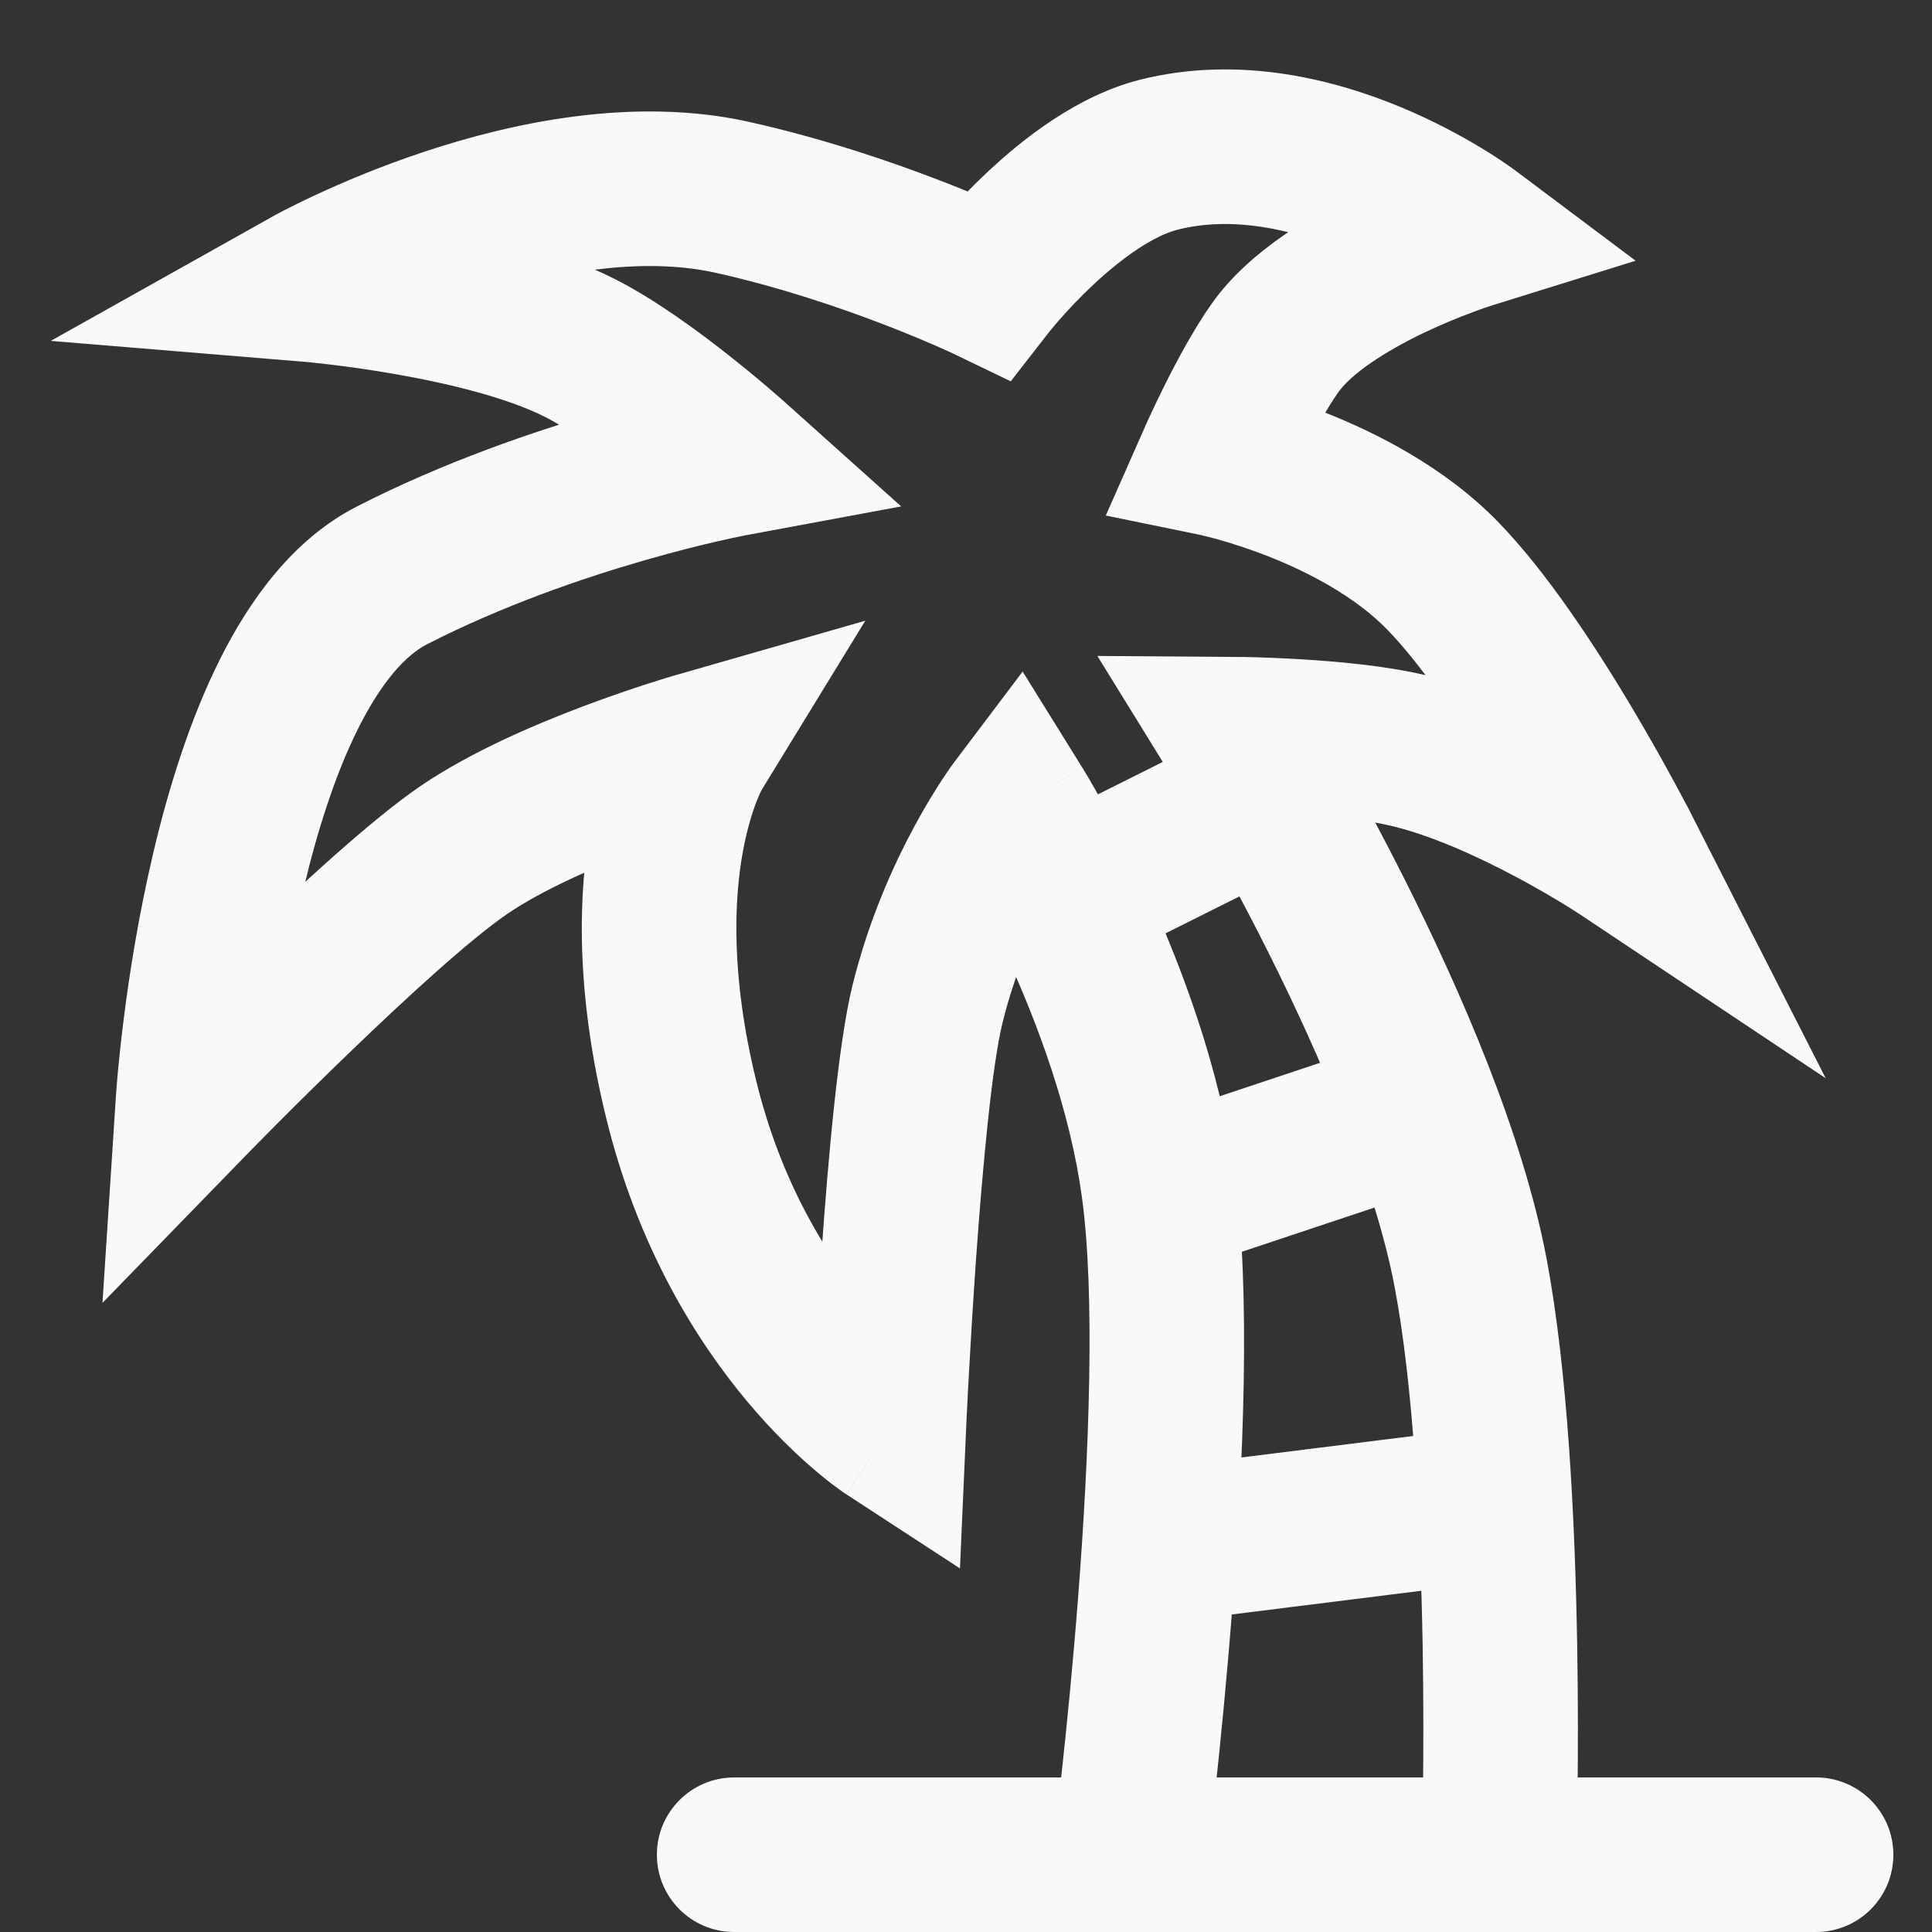 <svg width="25" height="25" viewBox="0 0 25 25" fill="none" xmlns="http://www.w3.org/2000/svg">
<rect x="0" y="0" width="25" height="25" fill="#333333" stroke="none"/>
<path d="M9.5 23C8.948 23 8.5 23.448 8.5 24C8.5 24.553 8.948 25 9.5 25V23ZM23.5 25C24.052 25 24.5 24.553 24.5 24C24.5 23.448 24.052 23 23.5 23V25ZM19.398 24V25H20.367L20.398 24.032L19.398 24ZM19.031 16.476L18.048 16.661L19.031 16.476ZM16 9.5L16.007 8.501L14.2 8.488L15.149 10.026L16 9.5ZM21 11.001L20.445 11.832L23.624 13.952L21.891 10.547L21 11.001ZM18.663 7.446L17.948 8.144L17.948 8.144L18.663 7.446ZM15.725 5.941L14.81 5.537L14.309 6.671L15.524 6.92L15.725 5.941ZM19 3L19.297 3.955L21.165 3.374L19.6 2.2L19 3ZM15 2L15.242 2.971L15 2ZM12.786 3.683L12.352 4.584L13.079 4.934L13.575 4.297L12.786 3.683ZM9.48 2.554L9.262 3.53L9.48 2.554ZM4 3.683L3.511 2.811L0.657 4.411L3.918 4.68L4 3.683ZM7.5 4.5L7.049 5.393L7.5 4.5ZM9.48 5.941L9.662 6.924L11.661 6.553L10.147 5.196L9.48 5.941ZM5.071 7.446L5.527 8.336L5.071 7.446ZM2.5 14.218L1.502 14.153L1.326 16.859L3.217 14.915L2.5 14.218ZM9 9.703L9.853 10.226L11.197 8.032L8.724 8.742L9 9.703ZM11.5 18.5L10.954 19.338L12.422 20.295L12.499 18.544L11.5 18.5ZM12 13.001L11.028 12.763L12 13.001ZM13.153 10.456L14.002 9.928L13.233 8.69L12.355 9.853L13.153 10.456ZM14.99 15.347L13.999 15.483L14.99 15.347ZM14.622 24L13.63 23.874L13.487 25H14.622V24ZM16.5 4.5L15.685 3.922V3.922L16.5 4.5ZM18.188 9.703L18.409 8.728H18.409L18.188 9.703ZM16.447 11.395C16.941 11.148 17.141 10.547 16.894 10.053C16.647 9.559 16.047 9.359 15.553 9.606L16.447 11.395ZM18.316 15.449C18.84 15.274 19.123 14.708 18.949 14.184C18.774 13.66 18.208 13.377 17.684 13.552L18.316 15.449ZM19.124 20.493C19.672 20.424 20.061 19.924 19.992 19.377C19.924 18.828 19.424 18.44 18.876 18.508L19.124 20.493ZM9.5 25H23.5V23H9.5V25ZM19.398 24C20.398 24.032 20.398 24.032 20.398 24.032C20.398 24.032 20.398 24.032 20.398 24.031C20.398 24.031 20.398 24.031 20.398 24.03C20.398 24.03 20.398 24.029 20.398 24.027C20.398 24.025 20.398 24.021 20.398 24.016C20.398 24.006 20.399 23.992 20.399 23.973C20.4 23.936 20.402 23.882 20.403 23.812C20.406 23.673 20.41 23.472 20.413 23.222C20.419 22.724 20.422 22.03 20.408 21.248C20.381 19.704 20.289 17.75 20.013 16.29L18.048 16.661C18.29 17.942 18.381 19.751 18.409 21.284C18.422 22.041 18.419 22.714 18.413 23.198C18.41 23.44 18.407 23.634 18.404 23.767C18.402 23.833 18.401 23.885 18.4 23.919C18.399 23.936 18.399 23.949 18.399 23.957C18.399 23.962 18.399 23.965 18.399 23.967C18.398 23.968 18.398 23.968 18.398 23.969C18.398 23.969 18.398 23.969 18.398 23.969C18.398 23.969 18.398 23.969 18.398 23.969C18.398 23.969 18.398 23.969 19.398 24ZM20.013 16.29C19.706 14.66 18.894 12.813 18.199 11.425C17.845 10.719 17.51 10.11 17.263 9.677C17.14 9.46 17.038 9.287 16.966 9.167C16.931 9.106 16.902 9.06 16.883 9.027C16.873 9.011 16.865 8.999 16.86 8.99C16.857 8.986 16.855 8.982 16.854 8.98C16.853 8.979 16.852 8.978 16.852 8.977C16.852 8.976 16.852 8.976 16.851 8.976C16.851 8.976 16.851 8.976 16.851 8.976C16.851 8.975 16.851 8.975 16 9.5C15.149 10.026 15.149 10.026 15.149 10.025C15.149 10.025 15.149 10.025 15.149 10.025C15.149 10.025 15.149 10.025 15.149 10.026C15.149 10.026 15.149 10.026 15.15 10.027C15.151 10.028 15.152 10.031 15.154 10.034C15.158 10.041 15.165 10.051 15.173 10.065C15.19 10.093 15.215 10.135 15.248 10.19C15.314 10.3 15.409 10.463 15.526 10.667C15.759 11.077 16.077 11.654 16.411 12.321C17.09 13.677 17.794 15.317 18.048 16.661L20.013 16.29ZM21 11.001C21.891 10.547 21.891 10.547 21.891 10.547C21.891 10.547 21.891 10.547 21.891 10.546C21.891 10.546 21.891 10.546 21.891 10.546C21.89 10.545 21.89 10.545 21.89 10.544C21.889 10.542 21.888 10.54 21.886 10.537C21.884 10.532 21.88 10.524 21.875 10.514C21.864 10.495 21.849 10.466 21.831 10.43C21.793 10.358 21.738 10.254 21.669 10.127C21.531 9.873 21.335 9.522 21.104 9.134C20.653 8.379 20.018 7.402 19.379 6.747L17.948 8.144C18.41 8.618 18.944 9.418 19.386 10.159C19.601 10.518 19.783 10.844 19.911 11.081C19.975 11.198 20.025 11.293 20.059 11.358C20.076 11.39 20.089 11.415 20.097 11.432C20.101 11.44 20.105 11.446 20.107 11.45C20.107 11.451 20.108 11.453 20.108 11.454C20.109 11.454 20.109 11.454 20.109 11.454C20.109 11.454 20.109 11.454 20.109 11.454C20.109 11.454 20.109 11.454 20.109 11.454C20.109 11.454 20.109 11.454 21 11.001ZM19.379 6.747C18.686 6.038 17.803 5.598 17.147 5.339C16.811 5.207 16.513 5.114 16.298 5.054C16.19 5.024 16.101 5.001 16.038 4.986C16.006 4.979 15.98 4.973 15.961 4.969C15.952 4.966 15.944 4.965 15.938 4.963C15.935 4.963 15.932 4.962 15.93 4.962C15.929 4.962 15.928 4.961 15.927 4.961C15.927 4.961 15.927 4.961 15.926 4.961C15.926 4.961 15.926 4.961 15.926 4.961C15.925 4.961 15.925 4.961 15.725 5.941C15.524 6.92 15.524 6.92 15.523 6.92C15.523 6.92 15.523 6.92 15.523 6.92C15.523 6.92 15.523 6.92 15.522 6.92C15.522 6.92 15.522 6.92 15.521 6.92C15.521 6.92 15.521 6.92 15.522 6.92C15.523 6.92 15.525 6.921 15.53 6.921C15.538 6.923 15.553 6.927 15.573 6.932C15.615 6.941 15.678 6.957 15.76 6.98C15.923 7.026 16.154 7.098 16.414 7.2C16.952 7.412 17.538 7.725 17.948 8.144L19.379 6.747ZM19 3C19.6 2.2 19.6 2.2 19.599 2.2C19.599 2.2 19.599 2.2 19.599 2.2C19.599 2.199 19.598 2.199 19.598 2.199C19.597 2.198 19.596 2.197 19.595 2.196C19.592 2.195 19.589 2.193 19.586 2.19C19.579 2.185 19.571 2.179 19.56 2.171C19.539 2.156 19.51 2.136 19.474 2.111C19.402 2.062 19.302 1.996 19.175 1.919C18.924 1.767 18.566 1.57 18.135 1.39C17.293 1.039 16.056 0.706 14.758 1.03L15.242 2.971C15.944 2.795 16.707 2.962 17.365 3.236C17.684 3.369 17.951 3.516 18.137 3.629C18.23 3.685 18.301 3.732 18.346 3.763C18.369 3.778 18.385 3.79 18.394 3.796C18.398 3.799 18.401 3.802 18.402 3.802C18.403 3.803 18.403 3.803 18.403 3.802C18.402 3.802 18.402 3.802 18.402 3.802C18.401 3.802 18.401 3.801 18.401 3.801C18.401 3.801 18.401 3.801 18.401 3.801C18.4 3.801 18.4 3.8 19 3ZM14.758 1.03C13.938 1.235 13.229 1.805 12.789 2.216C12.553 2.436 12.359 2.644 12.224 2.798C12.155 2.875 12.101 2.94 12.063 2.987C12.043 3.01 12.028 3.029 12.017 3.043C12.011 3.05 12.007 3.056 12.004 3.06C12.002 3.062 12 3.064 11.999 3.066C11.998 3.066 11.998 3.067 11.998 3.068C11.997 3.068 11.997 3.068 11.997 3.068C11.997 3.068 11.997 3.069 11.997 3.069C11.996 3.069 11.996 3.069 12.786 3.683C13.575 4.297 13.575 4.297 13.575 4.297C13.575 4.297 13.575 4.297 13.575 4.297C13.575 4.298 13.574 4.298 13.574 4.298C13.574 4.298 13.574 4.298 13.574 4.298C13.574 4.299 13.574 4.298 13.574 4.298C13.575 4.297 13.577 4.295 13.579 4.291C13.585 4.285 13.594 4.273 13.607 4.258C13.632 4.227 13.672 4.18 13.724 4.121C13.828 4.003 13.976 3.844 14.154 3.678C14.54 3.318 14.938 3.047 15.242 2.971L14.758 1.03ZM12.786 3.683C13.219 2.782 13.219 2.782 13.219 2.782C13.219 2.782 13.219 2.782 13.219 2.782C13.219 2.782 13.218 2.781 13.218 2.781C13.218 2.781 13.217 2.781 13.216 2.78C13.215 2.78 13.213 2.779 13.211 2.778C13.207 2.776 13.202 2.773 13.195 2.77C13.181 2.764 13.161 2.754 13.136 2.743C13.086 2.72 13.014 2.687 12.923 2.647C12.741 2.567 12.482 2.458 12.164 2.336C11.533 2.092 10.657 1.793 9.697 1.578L9.262 3.53C10.095 3.716 10.872 3.981 11.445 4.202C11.73 4.312 11.961 4.409 12.12 4.479C12.198 4.513 12.259 4.541 12.299 4.559C12.318 4.568 12.333 4.575 12.342 4.579C12.346 4.581 12.35 4.583 12.351 4.584C12.352 4.584 12.353 4.584 12.353 4.584C12.353 4.584 12.353 4.584 12.353 4.584C12.353 4.584 12.353 4.584 12.352 4.584C12.352 4.584 12.352 4.584 12.352 4.584C12.352 4.584 12.352 4.584 12.786 3.683ZM9.697 1.578C8.193 1.242 6.614 1.591 5.495 1.962C4.921 2.152 4.432 2.361 4.085 2.522C3.911 2.603 3.772 2.673 3.674 2.723C3.625 2.749 3.587 2.769 3.559 2.784C3.546 2.792 3.535 2.798 3.526 2.802C3.522 2.804 3.519 2.806 3.516 2.808C3.515 2.808 3.514 2.809 3.513 2.81C3.513 2.81 3.512 2.81 3.512 2.81C3.512 2.81 3.511 2.81 3.511 2.811C3.511 2.811 3.511 2.811 4 3.683C4.489 4.555 4.489 4.555 4.489 4.555C4.489 4.555 4.489 4.556 4.488 4.556C4.488 4.556 4.488 4.556 4.488 4.556C4.488 4.556 4.488 4.556 4.488 4.556C4.488 4.556 4.489 4.555 4.491 4.554C4.494 4.552 4.5 4.549 4.509 4.544C4.527 4.535 4.555 4.52 4.593 4.5C4.669 4.461 4.784 4.403 4.93 4.335C5.223 4.198 5.639 4.021 6.125 3.86C7.126 3.528 8.287 3.313 9.262 3.53L9.697 1.578ZM4 3.683C3.918 4.68 3.918 4.68 3.918 4.68C3.918 4.68 3.918 4.68 3.918 4.68C3.918 4.68 3.918 4.68 3.917 4.68C3.917 4.68 3.918 4.68 3.918 4.68C3.918 4.68 3.919 4.68 3.921 4.68C3.924 4.68 3.929 4.681 3.936 4.681C3.95 4.682 3.972 4.684 4.001 4.687C4.059 4.693 4.145 4.702 4.253 4.715C4.47 4.74 4.771 4.781 5.108 4.84C5.811 4.962 6.562 5.147 7.049 5.393L7.951 3.608C7.185 3.221 6.186 2.997 5.452 2.869C5.071 2.803 4.732 2.757 4.488 2.729C4.366 2.714 4.267 2.704 4.197 2.697C4.162 2.694 4.135 2.691 4.115 2.689C4.105 2.688 4.098 2.688 4.092 2.687C4.089 2.687 4.087 2.687 4.085 2.687C4.085 2.687 4.084 2.686 4.083 2.686C4.083 2.686 4.083 2.686 4.083 2.686C4.082 2.686 4.082 2.686 4.082 2.686C4.082 2.686 4.082 2.686 4 3.683ZM7.049 5.393C7.382 5.561 7.812 5.868 8.191 6.167C8.373 6.311 8.53 6.442 8.642 6.537C8.697 6.585 8.741 6.623 8.771 6.649C8.785 6.661 8.796 6.671 8.803 6.677C8.807 6.681 8.809 6.683 8.811 6.684C8.812 6.685 8.812 6.685 8.812 6.685C8.812 6.685 8.812 6.686 8.812 6.686C8.812 6.685 8.812 6.685 8.812 6.685C8.812 6.685 8.812 6.685 8.812 6.685C8.812 6.685 8.812 6.685 9.48 5.941C10.147 5.196 10.147 5.196 10.147 5.196C10.147 5.196 10.147 5.196 10.147 5.196C10.146 5.195 10.146 5.195 10.146 5.195C10.146 5.195 10.146 5.195 10.145 5.194C10.144 5.193 10.143 5.192 10.142 5.191C10.139 5.189 10.135 5.185 10.13 5.181C10.12 5.172 10.106 5.16 10.088 5.144C10.053 5.113 10.002 5.069 9.939 5.015C9.813 4.907 9.635 4.76 9.429 4.597C9.032 4.283 8.472 3.871 7.951 3.608L7.049 5.393ZM9.48 5.941C9.297 4.957 9.297 4.957 9.297 4.957C9.297 4.957 9.297 4.957 9.296 4.957C9.296 4.957 9.296 4.958 9.296 4.958C9.295 4.958 9.294 4.958 9.293 4.958C9.291 4.958 9.289 4.959 9.286 4.959C9.28 4.961 9.272 4.962 9.262 4.964C9.241 4.968 9.212 4.974 9.175 4.981C9.101 4.997 8.996 5.019 8.864 5.049C8.6 5.11 8.228 5.201 7.788 5.328C6.913 5.58 5.745 5.977 4.616 6.555L5.527 8.336C6.502 7.837 7.538 7.481 8.341 7.25C8.74 7.135 9.076 7.052 9.31 6.999C9.426 6.972 9.517 6.953 9.578 6.941C9.608 6.934 9.63 6.93 9.645 6.927C9.652 6.926 9.657 6.925 9.66 6.924C9.661 6.924 9.662 6.924 9.663 6.924C9.663 6.924 9.663 6.924 9.663 6.924C9.663 6.924 9.663 6.924 9.662 6.924C9.662 6.924 9.662 6.924 9.662 6.924C9.662 6.924 9.662 6.924 9.48 5.941ZM4.616 6.555C3.787 6.98 3.228 7.768 2.846 8.532C2.453 9.316 2.179 10.21 1.986 11.025C1.792 11.846 1.671 12.624 1.6 13.194C1.564 13.479 1.54 13.716 1.524 13.882C1.517 13.965 1.511 14.031 1.508 14.077C1.506 14.1 1.505 14.118 1.504 14.131C1.503 14.137 1.503 14.142 1.503 14.146C1.502 14.148 1.502 14.149 1.502 14.15C1.502 14.151 1.502 14.152 1.502 14.152C1.502 14.152 1.502 14.152 1.502 14.153C1.502 14.153 1.502 14.153 2.5 14.218C3.498 14.283 3.498 14.283 3.498 14.283C3.498 14.283 3.498 14.283 3.498 14.283C3.498 14.284 3.498 14.284 3.498 14.283C3.498 14.283 3.498 14.283 3.498 14.282C3.498 14.28 3.498 14.277 3.499 14.273C3.499 14.264 3.5 14.25 3.502 14.232C3.505 14.194 3.509 14.138 3.516 14.065C3.529 13.918 3.551 13.704 3.584 13.444C3.65 12.92 3.759 12.216 3.932 11.485C4.107 10.748 4.338 10.019 4.634 9.428C4.94 8.816 5.254 8.475 5.527 8.336L4.616 6.555ZM2.5 14.218C3.217 14.915 3.217 14.915 3.217 14.915C3.217 14.915 3.217 14.915 3.217 14.915C3.217 14.915 3.217 14.915 3.217 14.915C3.217 14.915 3.218 14.915 3.218 14.914C3.219 14.913 3.221 14.911 3.223 14.909C3.227 14.905 3.234 14.898 3.242 14.889C3.259 14.872 3.285 14.845 3.318 14.812C3.385 14.744 3.481 14.647 3.6 14.527C3.839 14.287 4.168 13.961 4.531 13.612C5.279 12.89 6.094 12.147 6.564 11.826L5.436 10.175C4.804 10.607 3.869 11.472 3.143 12.171C2.768 12.532 2.429 12.869 2.184 13.115C2.061 13.238 1.961 13.339 1.892 13.409C1.858 13.445 1.831 13.472 1.812 13.491C1.803 13.501 1.796 13.508 1.791 13.513C1.789 13.515 1.787 13.517 1.785 13.518C1.785 13.519 1.784 13.52 1.784 13.52C1.784 13.52 1.784 13.52 1.783 13.521C1.783 13.521 1.783 13.521 1.783 13.521C1.783 13.521 1.783 13.521 2.5 14.218ZM6.564 11.826C7.013 11.52 7.671 11.229 8.265 11.005C8.553 10.897 8.809 10.811 8.993 10.752C9.084 10.722 9.157 10.7 9.206 10.685C9.231 10.678 9.249 10.672 9.261 10.668C9.267 10.667 9.271 10.665 9.274 10.665C9.275 10.664 9.276 10.664 9.276 10.664C9.276 10.664 9.276 10.664 9.276 10.664C9.276 10.664 9.276 10.664 9.276 10.664C9.276 10.664 9.276 10.664 9.276 10.664C9.276 10.664 9.276 10.664 9 9.703C8.724 8.742 8.724 8.742 8.724 8.742C8.724 8.742 8.724 8.742 8.724 8.742C8.723 8.742 8.723 8.742 8.723 8.742C8.722 8.742 8.722 8.742 8.721 8.743C8.72 8.743 8.718 8.744 8.715 8.744C8.711 8.746 8.704 8.748 8.696 8.75C8.679 8.755 8.656 8.762 8.626 8.771C8.567 8.789 8.483 8.815 8.38 8.848C8.173 8.915 7.886 9.012 7.561 9.134C6.931 9.371 6.089 9.729 5.436 10.175L6.564 11.826ZM9 9.703C8.147 9.181 8.147 9.181 8.147 9.182C8.147 9.182 8.146 9.182 8.146 9.183C8.146 9.183 8.145 9.184 8.145 9.185C8.144 9.187 8.143 9.188 8.142 9.19C8.139 9.194 8.137 9.198 8.135 9.202C8.13 9.211 8.124 9.221 8.117 9.233C8.104 9.256 8.088 9.286 8.069 9.322C8.033 9.395 7.987 9.492 7.938 9.615C7.841 9.861 7.729 10.206 7.647 10.65C7.483 11.543 7.441 12.815 7.841 14.455L9.784 13.981C9.45 12.611 9.501 11.625 9.614 11.013C9.671 10.705 9.744 10.486 9.796 10.355C9.822 10.29 9.843 10.246 9.854 10.225C9.86 10.214 9.863 10.209 9.863 10.209C9.863 10.209 9.862 10.21 9.86 10.213C9.859 10.214 9.858 10.216 9.857 10.218C9.856 10.219 9.856 10.22 9.855 10.222C9.855 10.222 9.854 10.223 9.854 10.223C9.854 10.224 9.853 10.224 9.853 10.224C9.853 10.225 9.853 10.226 9 9.703ZM7.841 14.455C8.25 16.132 9.003 17.337 9.664 18.129C9.994 18.524 10.302 18.817 10.534 19.015C10.649 19.114 10.747 19.19 10.819 19.243C10.855 19.27 10.885 19.291 10.908 19.307C10.919 19.315 10.929 19.321 10.936 19.327C10.94 19.329 10.944 19.331 10.947 19.334C10.948 19.334 10.95 19.335 10.951 19.336C10.951 19.337 10.952 19.337 10.953 19.337C10.953 19.337 10.953 19.338 10.953 19.338C10.954 19.338 10.954 19.338 11.5 18.5C12.046 17.663 12.046 17.663 12.047 17.663C12.047 17.663 12.047 17.663 12.047 17.664C12.048 17.664 12.048 17.664 12.049 17.664C12.049 17.665 12.05 17.665 12.05 17.666C12.052 17.666 12.052 17.667 12.052 17.667C12.053 17.667 12.051 17.666 12.048 17.664C12.042 17.66 12.029 17.651 12.01 17.637C11.973 17.609 11.912 17.562 11.833 17.494C11.676 17.36 11.449 17.146 11.199 16.847C10.701 16.25 10.11 15.314 9.784 13.981L7.841 14.455ZM11.5 18.5C12.499 18.544 12.499 18.544 12.499 18.544C12.499 18.544 12.499 18.544 12.499 18.544C12.499 18.544 12.499 18.544 12.499 18.544C12.499 18.543 12.499 18.543 12.499 18.542C12.499 18.54 12.499 18.537 12.499 18.533C12.5 18.526 12.5 18.514 12.501 18.499C12.502 18.468 12.505 18.423 12.507 18.365C12.513 18.249 12.521 18.082 12.532 17.876C12.554 17.465 12.587 16.905 12.629 16.305C12.717 15.065 12.838 13.783 12.972 13.238L11.028 12.763C10.847 13.508 10.718 14.977 10.634 16.164C10.591 16.778 10.558 17.351 10.535 17.769C10.524 17.979 10.515 18.15 10.51 18.269C10.507 18.328 10.505 18.375 10.503 18.407C10.502 18.423 10.502 18.435 10.502 18.444C10.501 18.448 10.501 18.451 10.501 18.453C10.501 18.454 10.501 18.455 10.501 18.456C10.501 18.456 10.501 18.456 10.501 18.456C10.501 18.456 10.501 18.456 10.501 18.456C10.501 18.457 10.501 18.457 11.5 18.5ZM12.972 13.238C13.13 12.59 13.38 12.034 13.594 11.639C13.7 11.443 13.795 11.291 13.861 11.19C13.894 11.14 13.919 11.103 13.935 11.081C13.943 11.069 13.948 11.062 13.951 11.058C13.953 11.056 13.953 11.055 13.953 11.055C13.953 11.055 13.953 11.056 13.953 11.056C13.952 11.056 13.952 11.057 13.952 11.057C13.952 11.057 13.952 11.057 13.951 11.058C13.951 11.058 13.951 11.058 13.951 11.058C13.951 11.058 13.951 11.058 13.153 10.456C12.355 9.853 12.355 9.853 12.355 9.853C12.355 9.853 12.355 9.853 12.355 9.853C12.354 9.854 12.354 9.854 12.354 9.854C12.354 9.855 12.353 9.856 12.352 9.856C12.351 9.858 12.35 9.86 12.348 9.862C12.345 9.866 12.342 9.871 12.337 9.877C12.328 9.889 12.317 9.905 12.302 9.925C12.274 9.966 12.235 10.022 12.188 10.093C12.096 10.235 11.971 10.436 11.835 10.688C11.564 11.189 11.238 11.906 11.028 12.763L12.972 13.238ZM13.153 10.456C12.304 10.983 12.304 10.983 12.303 10.983C12.303 10.983 12.303 10.983 12.303 10.983C12.303 10.983 12.303 10.983 12.303 10.982C12.303 10.982 12.303 10.982 12.303 10.983C12.303 10.983 12.304 10.984 12.305 10.985C12.307 10.988 12.31 10.993 12.315 11.001C12.323 11.016 12.337 11.039 12.356 11.071C12.393 11.134 12.448 11.229 12.516 11.352C12.652 11.599 12.837 11.955 13.033 12.384C13.431 13.254 13.847 14.376 13.999 15.483L15.98 15.21C15.79 13.831 15.289 12.508 14.853 11.553C14.632 11.071 14.423 10.67 14.268 10.388C14.19 10.247 14.126 10.135 14.08 10.057C14.057 10.018 14.039 9.987 14.025 9.965C14.019 9.954 14.014 9.946 14.01 9.94C14.008 9.936 14.006 9.934 14.005 9.932C14.004 9.931 14.004 9.93 14.004 9.929C14.003 9.929 14.003 9.929 14.003 9.928C14.003 9.928 14.003 9.928 14.003 9.928C14.003 9.928 14.002 9.928 13.153 10.456ZM13.999 15.483C14.174 16.753 14.093 18.817 13.953 20.639C13.884 21.534 13.803 22.345 13.739 22.932C13.708 23.225 13.68 23.462 13.661 23.625C13.651 23.706 13.643 23.769 13.638 23.811C13.636 23.832 13.634 23.848 13.632 23.859C13.632 23.864 13.631 23.868 13.631 23.87C13.631 23.872 13.631 23.873 13.63 23.873C13.63 23.873 13.63 23.874 13.63 23.874C13.63 23.874 13.63 23.874 13.63 23.874C13.63 23.874 13.63 23.874 14.622 24C15.614 24.127 15.614 24.127 15.614 24.127C15.614 24.127 15.614 24.127 15.614 24.127C15.614 24.126 15.614 24.126 15.614 24.126C15.615 24.125 15.615 24.123 15.615 24.122C15.615 24.119 15.616 24.114 15.617 24.108C15.618 24.096 15.62 24.079 15.623 24.056C15.629 24.011 15.637 23.945 15.647 23.861C15.667 23.692 15.695 23.448 15.728 23.147C15.793 22.545 15.876 21.714 15.947 20.793C16.086 18.983 16.188 16.72 15.98 15.21L13.999 15.483ZM14.622 25H19.398V23H14.622V25ZM15.725 5.941C16.639 6.344 16.639 6.344 16.639 6.344C16.639 6.344 16.639 6.344 16.639 6.345C16.639 6.345 16.639 6.345 16.639 6.345C16.639 6.345 16.639 6.345 16.639 6.345C16.639 6.344 16.639 6.344 16.64 6.344C16.64 6.342 16.641 6.34 16.642 6.338C16.645 6.332 16.649 6.323 16.654 6.312C16.664 6.288 16.68 6.254 16.701 6.21C16.741 6.122 16.799 6 16.868 5.864C17.011 5.577 17.177 5.274 17.315 5.079L15.685 3.922C15.453 4.248 15.231 4.665 15.079 4.968C15 5.126 14.934 5.266 14.887 5.367C14.863 5.418 14.845 5.459 14.831 5.488C14.825 5.503 14.82 5.514 14.816 5.522C14.814 5.527 14.813 5.53 14.812 5.532C14.811 5.533 14.811 5.534 14.81 5.535C14.81 5.535 14.81 5.536 14.81 5.536C14.81 5.536 14.81 5.536 14.81 5.536C14.81 5.536 14.81 5.537 14.81 5.537C14.81 5.537 14.81 5.537 15.725 5.941ZM17.315 5.079C17.485 4.84 17.903 4.556 18.428 4.305C18.666 4.192 18.888 4.102 19.051 4.042C19.132 4.011 19.197 3.989 19.24 3.974C19.262 3.967 19.278 3.962 19.288 3.958C19.292 3.957 19.296 3.956 19.297 3.955C19.298 3.955 19.299 3.955 19.299 3.955C19.299 3.955 19.298 3.955 19.298 3.955C19.298 3.955 19.298 3.955 19.298 3.955C19.298 3.955 19.298 3.955 19.297 3.955C19.297 3.955 19.297 3.955 19 3C18.703 2.046 18.703 2.046 18.702 2.046C18.702 2.046 18.702 2.046 18.702 2.046C18.702 2.046 18.701 2.046 18.701 2.046C18.7 2.046 18.7 2.047 18.699 2.047C18.697 2.047 18.695 2.048 18.692 2.049C18.687 2.051 18.68 2.053 18.671 2.056C18.653 2.062 18.629 2.07 18.599 2.08C18.539 2.1 18.454 2.13 18.352 2.168C18.149 2.243 17.87 2.355 17.566 2.501C17.005 2.768 16.173 3.234 15.685 3.922L17.315 5.079ZM16 9.5C15.993 10.501 15.993 10.501 15.993 10.501C15.993 10.501 15.993 10.501 15.993 10.501C15.993 10.501 15.993 10.501 15.993 10.501C15.993 10.501 15.993 10.501 15.993 10.501C15.993 10.501 15.994 10.501 15.995 10.501C15.996 10.501 15.999 10.501 16.003 10.501C16.012 10.501 16.025 10.501 16.042 10.501C16.077 10.502 16.129 10.503 16.194 10.505C16.324 10.508 16.507 10.515 16.714 10.528C17.144 10.553 17.623 10.601 17.966 10.678L18.409 8.728C17.9 8.612 17.286 8.558 16.834 8.531C16.601 8.517 16.397 8.51 16.25 8.505C16.177 8.503 16.117 8.502 16.076 8.501C16.055 8.501 16.038 8.501 16.027 8.501C16.021 8.501 16.017 8.501 16.013 8.501C16.012 8.501 16.01 8.501 16.009 8.501C16.009 8.501 16.008 8.501 16.008 8.501C16.008 8.501 16.008 8.501 16.007 8.501C16.007 8.501 16.007 8.501 16.007 8.501C16.007 8.501 16.007 8.501 16 9.5ZM17.966 10.678C18.492 10.797 19.102 11.072 19.616 11.346C19.864 11.478 20.076 11.603 20.224 11.693C20.298 11.738 20.355 11.774 20.393 11.799C20.413 11.811 20.427 11.82 20.435 11.826C20.44 11.829 20.443 11.831 20.445 11.832C20.445 11.833 20.446 11.833 20.446 11.833C20.446 11.833 20.446 11.833 20.446 11.833C20.446 11.833 20.446 11.833 20.446 11.833C20.446 11.833 20.445 11.833 20.445 11.833C20.445 11.833 20.445 11.832 21 11.001C21.555 10.168 21.555 10.168 21.555 10.168C21.554 10.168 21.554 10.168 21.554 10.168C21.554 10.168 21.554 10.168 21.554 10.168C21.553 10.167 21.552 10.167 21.552 10.167C21.55 10.166 21.549 10.165 21.547 10.163C21.543 10.161 21.537 10.157 21.53 10.152C21.517 10.143 21.497 10.131 21.473 10.115C21.423 10.084 21.354 10.039 21.266 9.986C21.092 9.88 20.846 9.735 20.556 9.581C19.991 9.28 19.195 8.906 18.409 8.728L17.966 10.678ZM14.447 12.395L16.447 11.395L15.553 9.606L13.553 10.606L14.447 12.395ZM15.316 16.449L18.316 15.449L17.684 13.552L14.684 14.552L15.316 16.449ZM15.124 20.993L19.124 20.493L18.876 18.508L14.876 19.008L15.124 20.993Z" fill="#FAF9F7"/>
</svg>
